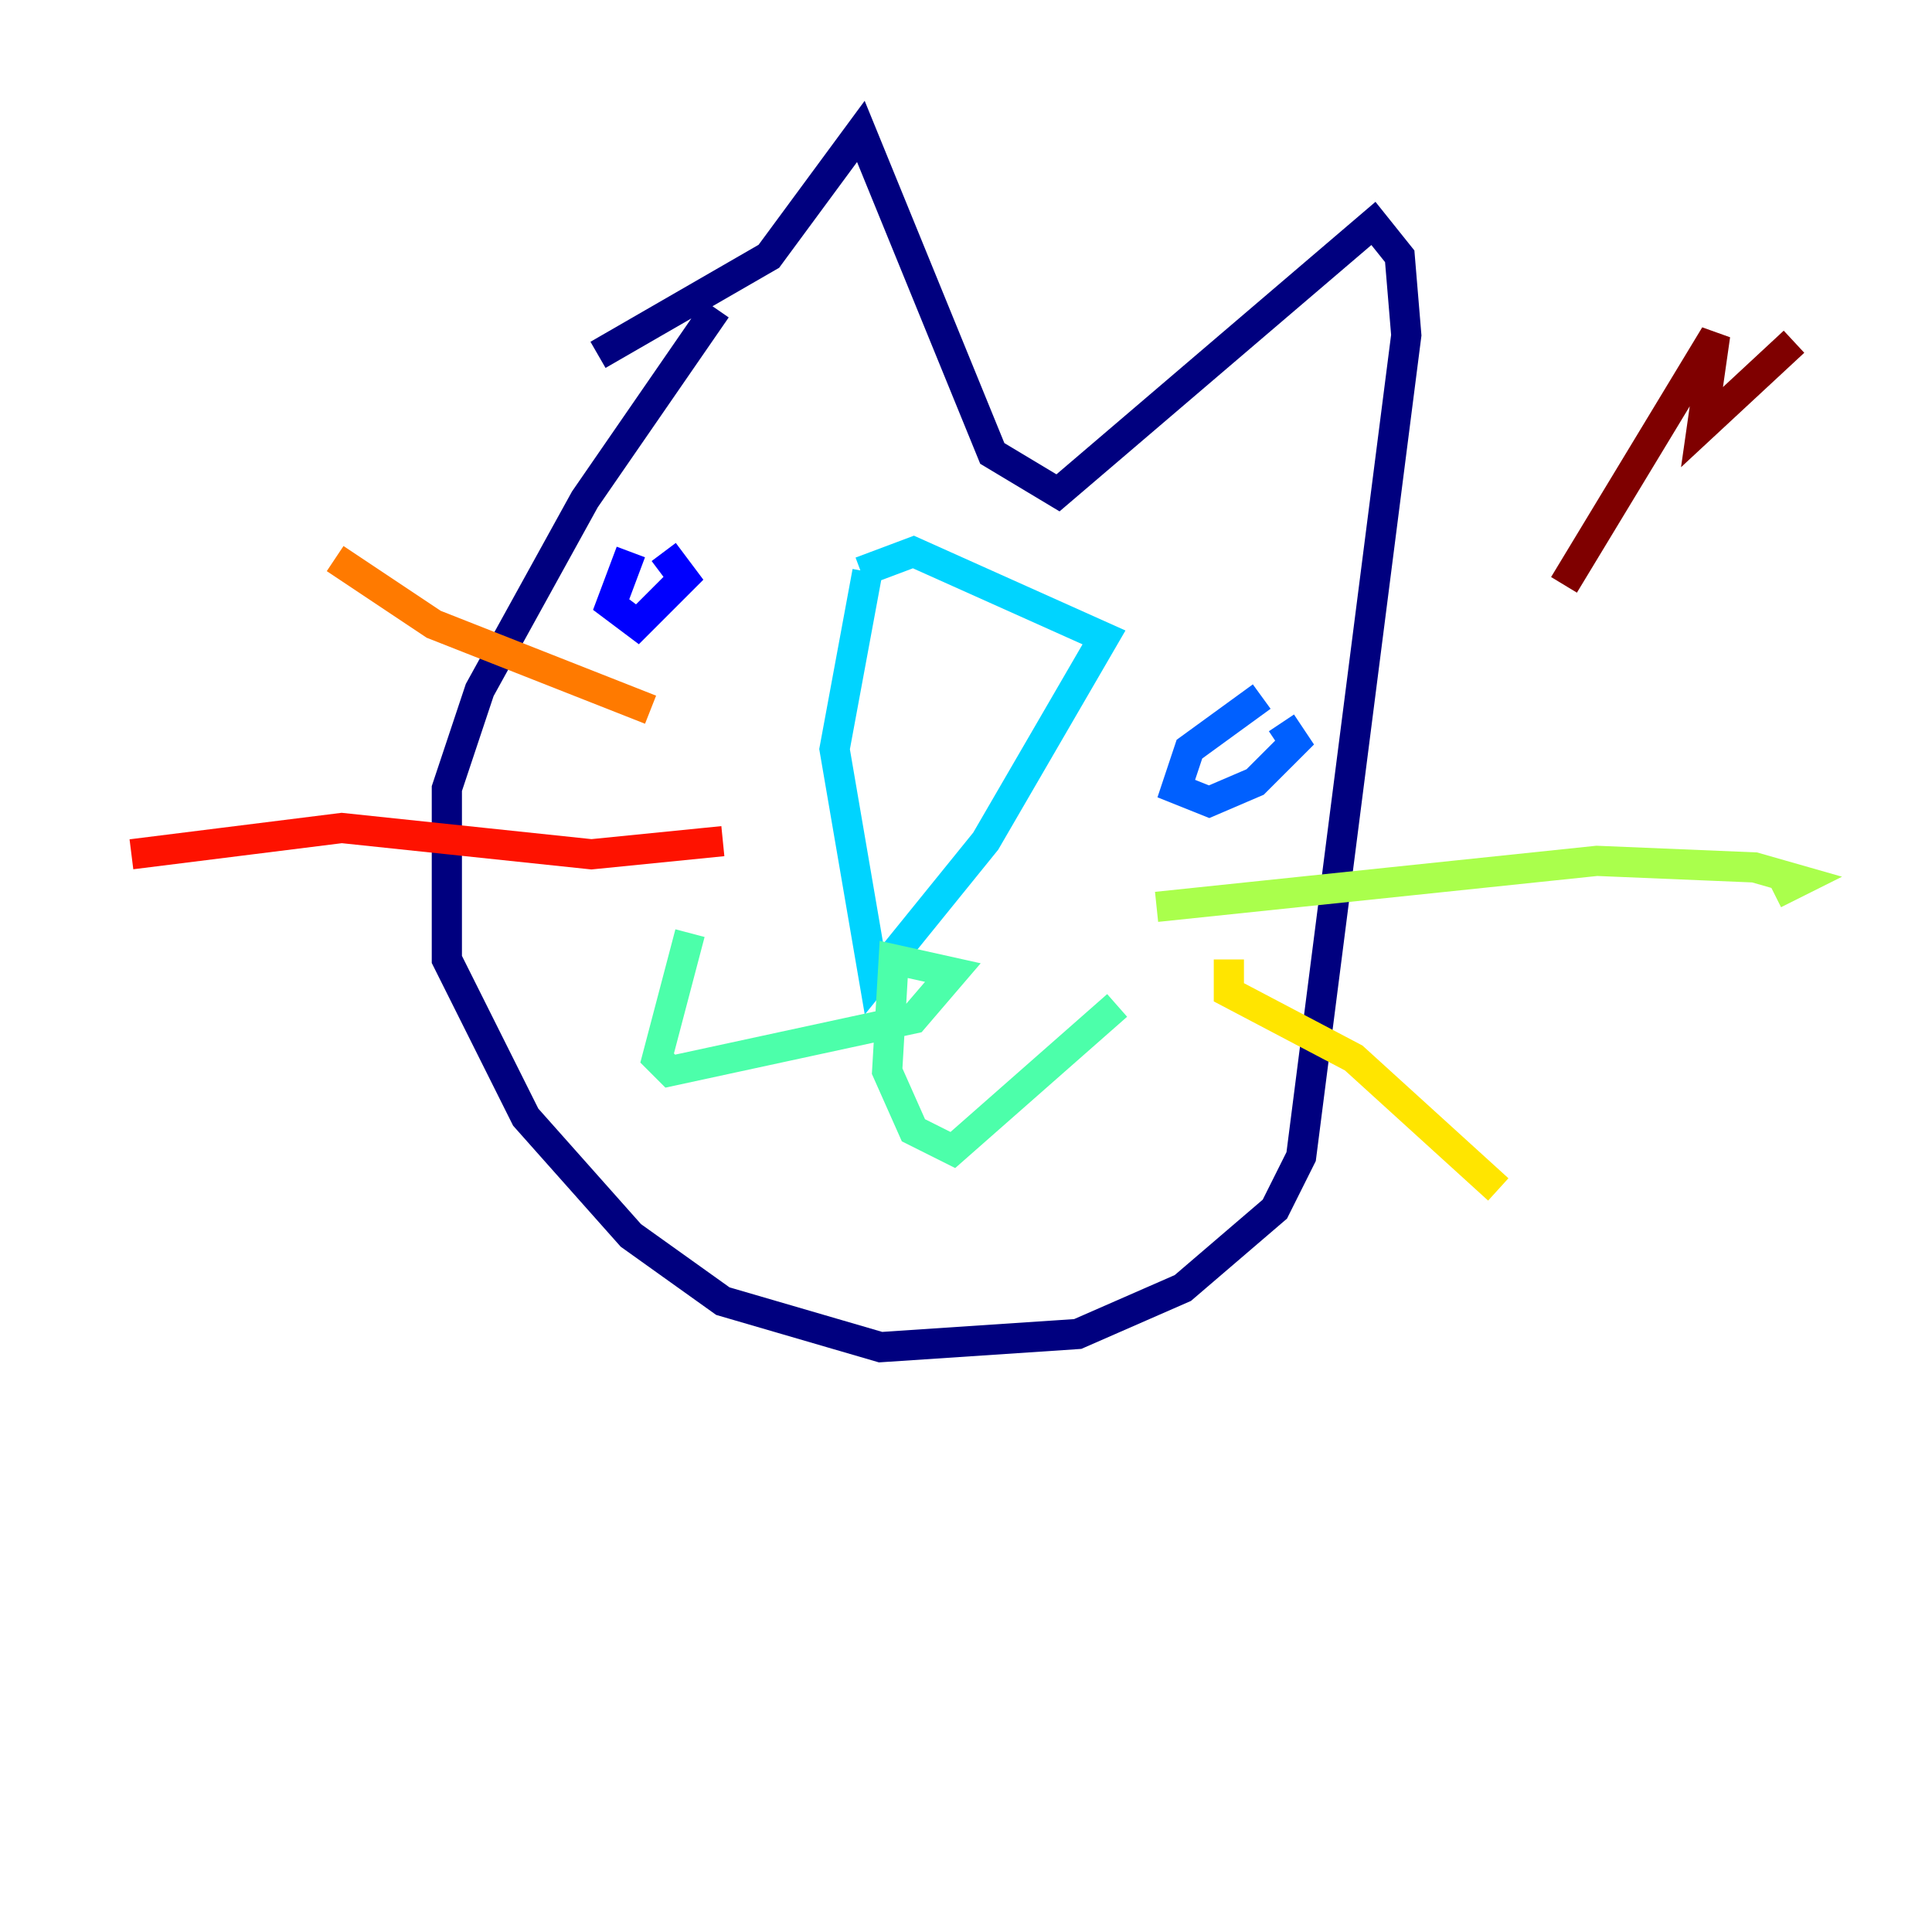 <?xml version="1.0" encoding="utf-8" ?>
<svg baseProfile="tiny" height="128" version="1.2" viewBox="0,0,128,128" width="128" xmlns="http://www.w3.org/2000/svg" xmlns:ev="http://www.w3.org/2001/xml-events" xmlns:xlink="http://www.w3.org/1999/xlink"><defs /><polyline fill="none" points="47.456,20.463 38.748,33.088 31.782,45.714 29.605,52.245 29.605,63.565 34.83,74.014 41.796,81.85 47.891,86.204 58.34,89.252 71.401,88.381 78.367,85.333 84.463,80.109 86.204,76.626 93.17,22.204 92.735,16.98 90.993,14.803 70.095,32.653 65.742,30.041 57.034,8.707 50.939,16.98 39.619,23.51" stroke="#00007f" stroke-width="2" /><polyline fill="none" points="41.796,36.571 40.49,40.054 42.231,41.361 45.279,38.313 43.973,36.571" stroke="#0000fe" stroke-width="2" /><polyline fill="none" points="83.592,46.15 78.803,49.633 77.932,52.245 80.109,53.116 83.156,51.809 85.769,49.197 84.898,47.891" stroke="#0060ff" stroke-width="2" /><polyline fill="none" points="57.034,37.878 60.517,36.571 73.143,42.231 65.306,55.728 57.905,64.871 55.292,49.633 57.469,37.878" stroke="#00d4ff" stroke-width="2" /><polyline fill="none" points="45.714,61.823 43.537,70.095 44.408,70.966 60.517,67.483 63.129,64.435 59.211,63.565 58.776,70.966 60.517,74.884 63.129,76.191 74.014,66.612" stroke="#4cffaa" stroke-width="2" /><polyline fill="none" points="76.626,60.082 105.796,57.034 116.245,57.469 119.293,58.34 117.551,59.211" stroke="#aaff4c" stroke-width="2" /><polyline fill="none" points="81.415,63.565 81.415,65.742 89.687,70.095 99.265,78.803" stroke="#ffe500" stroke-width="2" /><polyline fill="none" points="22.204,37.007 28.735,41.361 43.102,47.02" stroke="#ff7a00" stroke-width="2" /><polyline fill="none" points="8.707,56.599 22.64,54.857 39.184,56.599 47.891,55.728" stroke="#fe1200" stroke-width="2" /><polyline fill="none" points="103.619,38.748 113.633,22.204 112.762,28.299 118.857,22.64" stroke="#7f0000" stroke-width="2" /></svg>